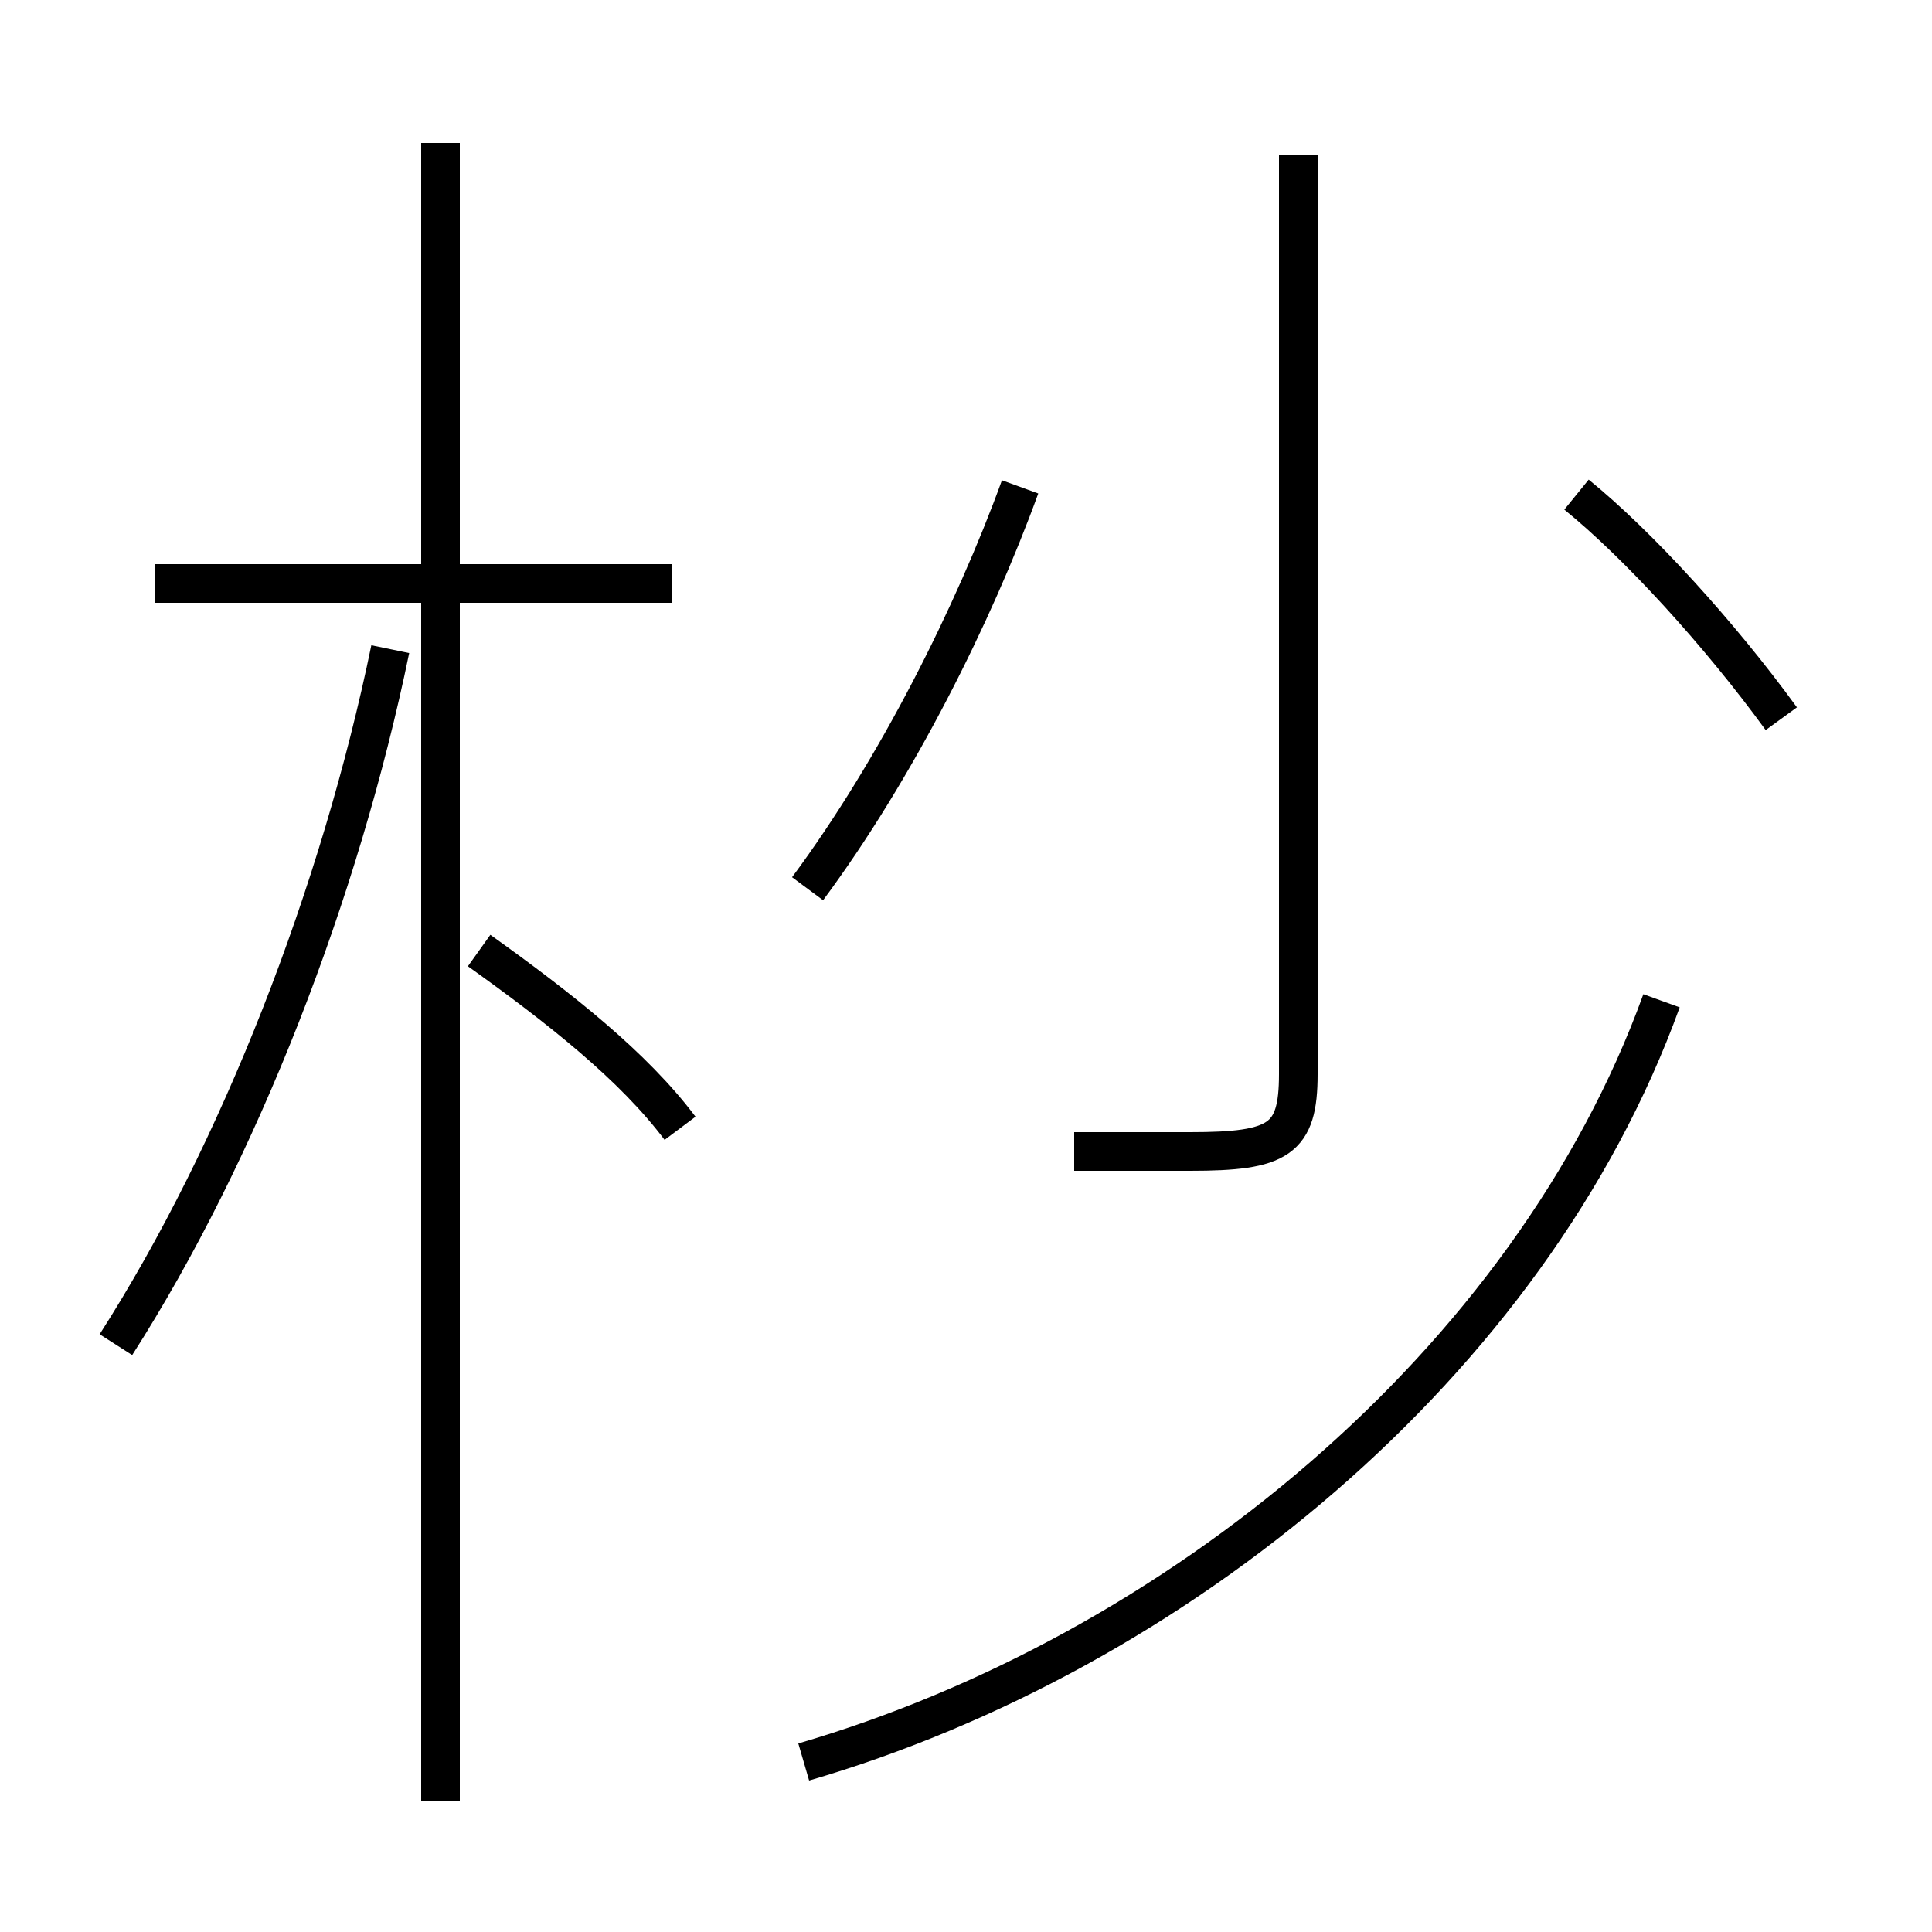 <?xml version='1.0' encoding='utf8'?>
<svg viewBox="0.0 -44.0 50.0 50.0" version="1.1" xmlns="http://www.w3.org/2000/svg">
<rect x="0.0" y="-44.0" width="50.0" height="50.0" fill="#808080" stroke="none"/>
<rect x="-1000" y="-1000" width="2000" height="2000" stroke="white" fill="white"/>
<g style="fill:none; stroke:#000000;  stroke-width:1">
<path d="M 3.0 9.2 C 6.2 14.2 8.8 20.9 10.1 27.2 M 17.4 28.9 L 4.0 28.9 M 11.4 -2.6 L 11.4 40.3 M 17.6 14.8 C 16.4 16.4 14.5 17.9 12.4 19.4 M 20.9 21.0 C 23.2 24.1 25.2 28.1 26.4 31.4 M 20.8 -1.6 C 30.4 1.2 39.6 8.7 43.0 18.1 M 33.6 40.0 L 33.6 16.2 C 33.6 14.5 33.1 14.2 30.8 14.2 L 27.8 14.2 M 46.1 25.4 C 44.5 27.6 42.4 29.9 40.8 31.2 " transform="scale(1, -1)" />
</g>
</svg>